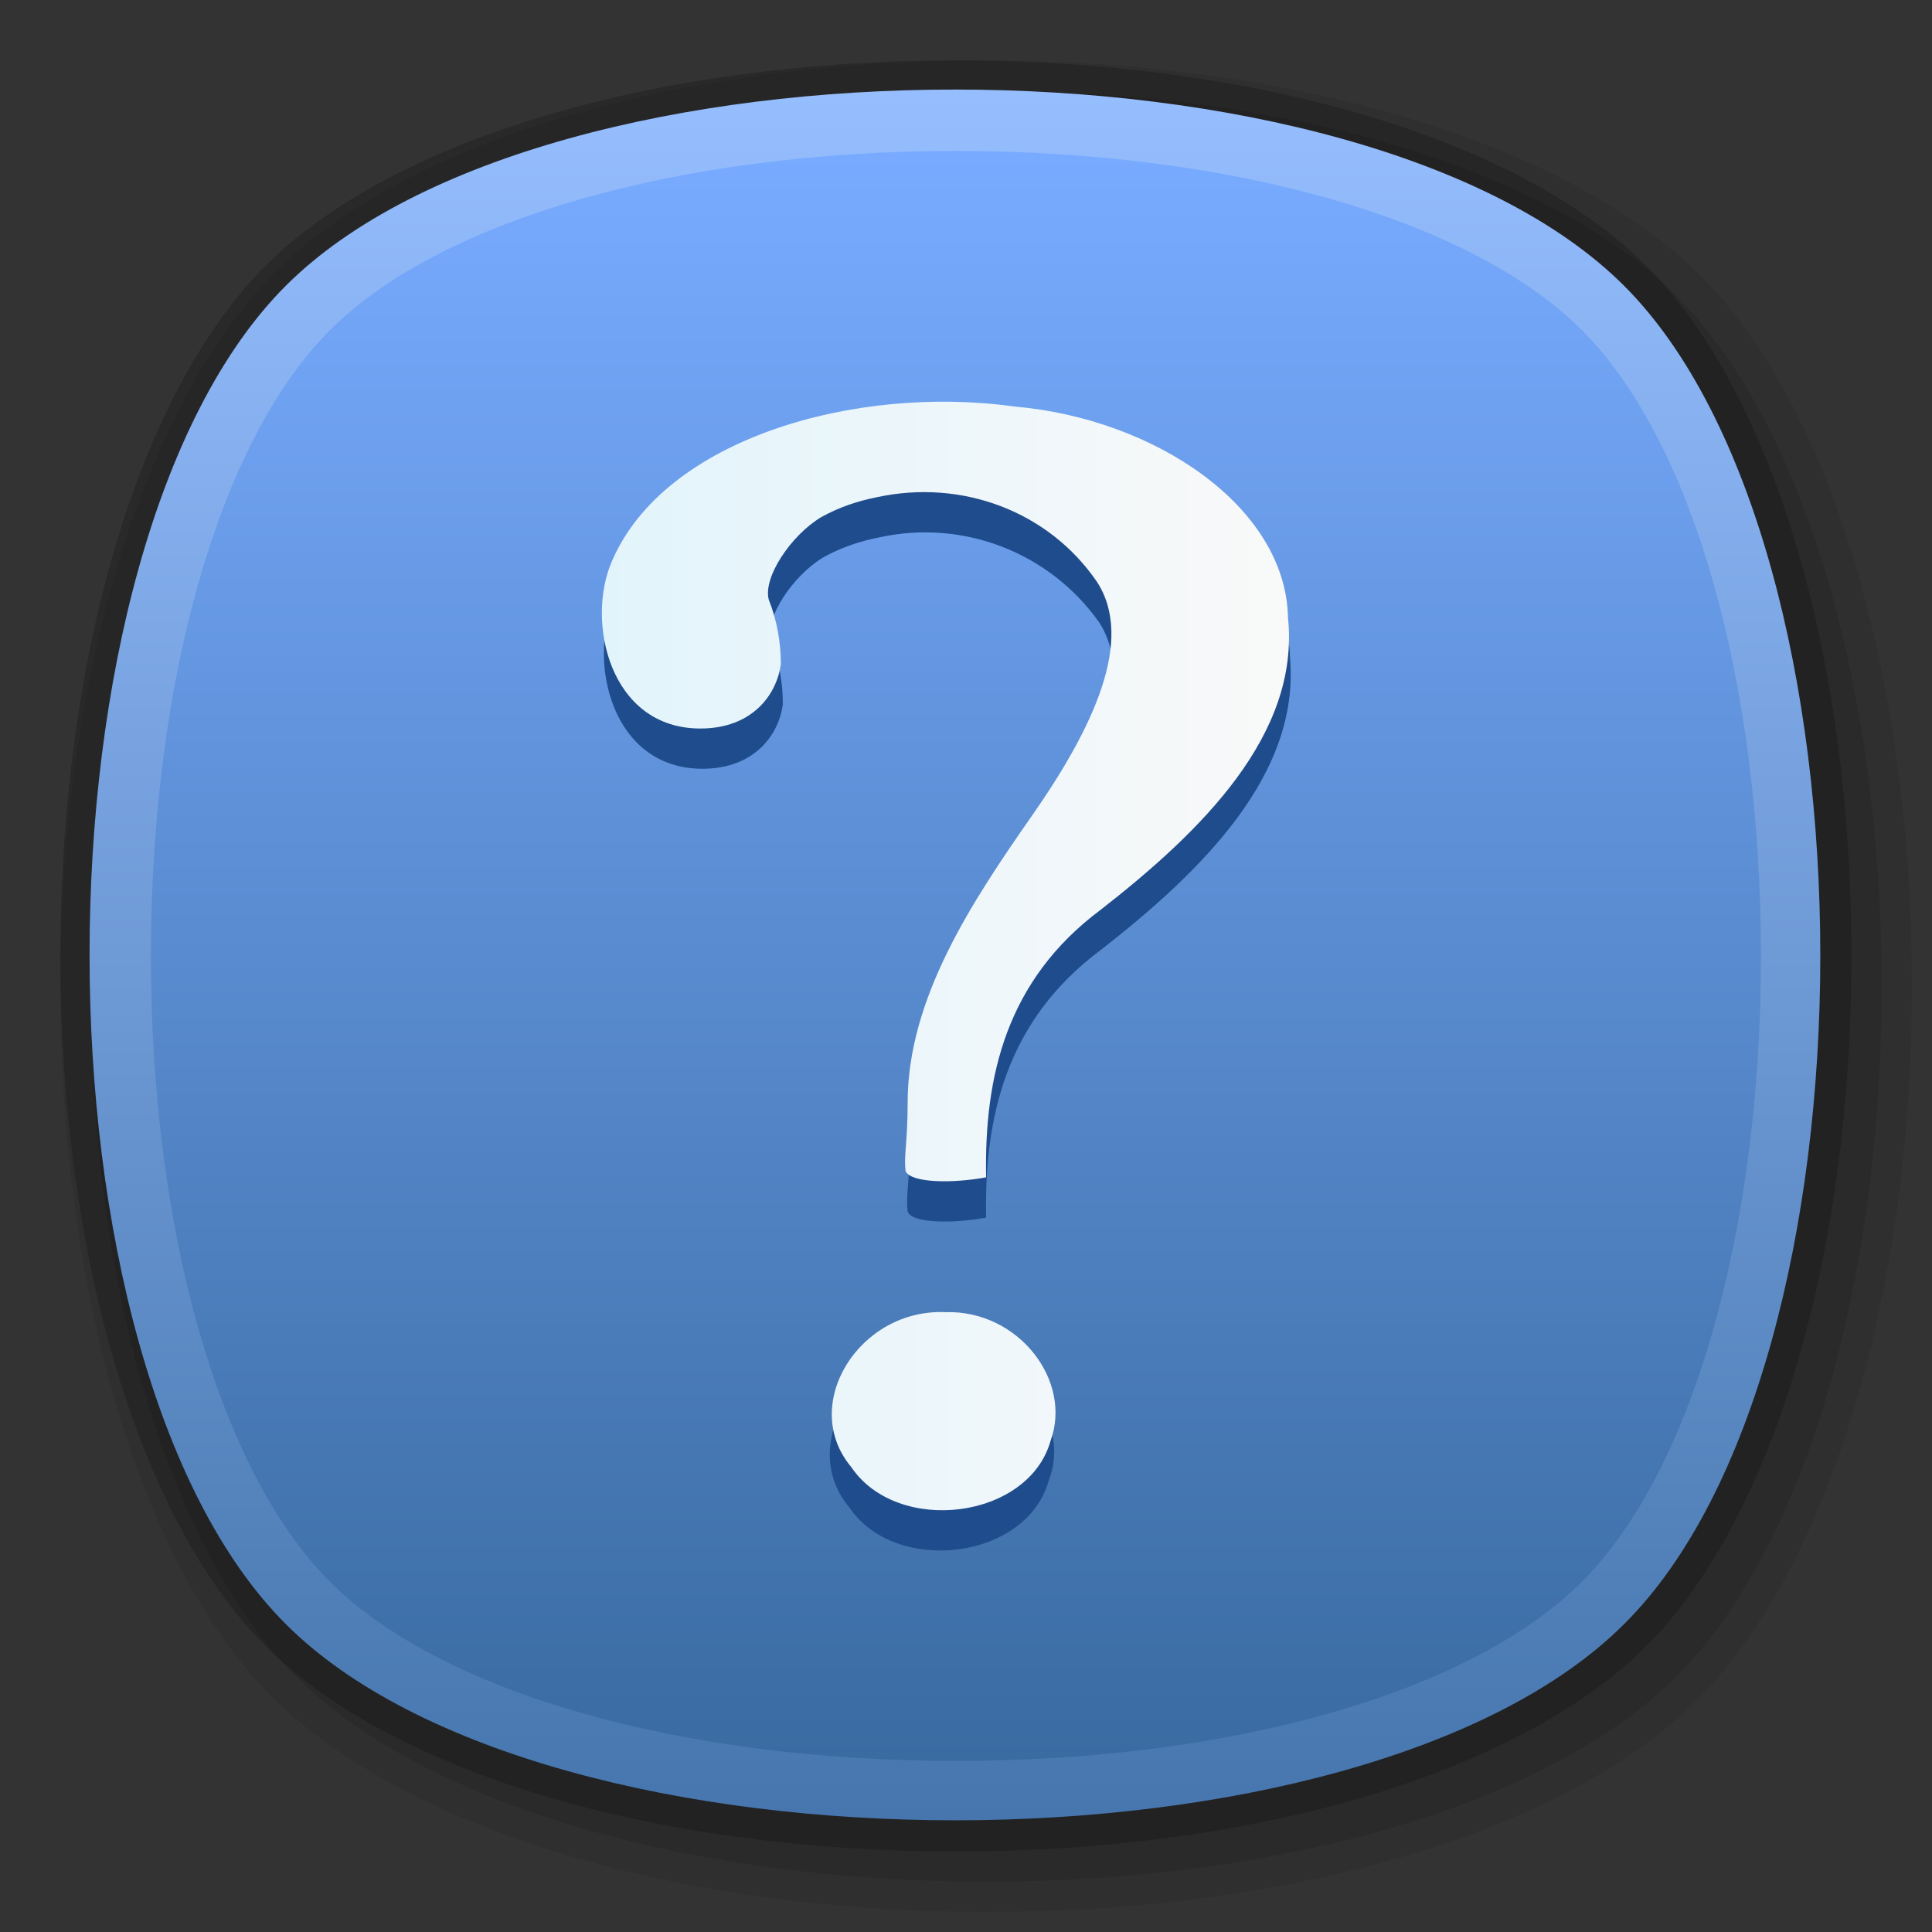 <?xml version="1.0" encoding="utf-8"?>
<!-- Generator: Adobe Illustrator 21.0.0, SVG Export Plug-In . SVG Version: 6.00 Build 0)  -->
<svg version="1.1" id="图层_1" xmlns="http://www.w3.org/2000/svg" xmlns:xlink="http://www.w3.org/1999/xlink" x="0px" y="0px"
	 viewBox="0 0 96 96" style="enable-background:new 0 0 96 96;" xml:space="preserve">
<rect x="0" y="0" width="96" height="96" fill="#333333" stroke="none"/>
<style type="text/css">
	.st0{opacity:0.2;}
	.st1{opacity:8.000000e-02;}
	.st2{opacity:0.1;}
	.st3{fill:url(#SVGID_1_);}
	.st4{fill:url(#SVGID_2_);}
	.st5{fill:#1F4C8C;}
	.st6{fill:url(#SVGID_3_);}
</style>
<title>128</title>
<g id="底板_复制">
	<g id="蓝色">
		<g id="_128">
			<g class="st0">
				<path d="M47.5,92c-14.9,0-28-3.9-34.3-10.2C6.9,75.5,3,62.4,3,47.5s3.9-28,10.2-34.3S32.6,3,47.5,3s28,3.9,34.3,10.2
					C88.1,19.5,92,32.6,92,47.5s-3.9,28-10.2,34.3C75.5,88.1,62.4,92,47.5,92z"/>
			</g>
			<g class="st1">
				<path d="M49,95c-15.3,0-28.8-4.1-35.4-10.6S3,64.3,3,49s4.1-28.8,10.6-35.4S33.7,3,49,3s28.8,4.1,35.4,10.6S95,33.7,95,49
					s-4.1,28.8-10.6,35.4S64.3,95,49,95z"/>
			</g>
			<g class="st2">
				<path d="M49,93.5c-14.9,0-28-3.9-34.3-10.2C8.4,77,4.5,63.9,4.5,49s3.9-28,10.2-34.3S34.1,4.5,49,4.5s28,3.9,34.3,10.2
					C89.6,21,93.5,34.1,93.5,49s-3.9,28-10.2,34.3C77,89.6,63.9,93.5,49,93.5z"/>
			</g>
			<g id="_128-2">
				
					<linearGradient id="SVGID_1_" gradientUnits="userSpaceOnUse" x1="47.494" y1="4214.449" x2="47.494" y2="4128.496" gradientTransform="matrix(1 0 0 1 0 -4123.97)">
					<stop  offset="0" style="stop-color:#4676AD"/>
					<stop  offset="1" style="stop-color:#96BEFF"/>
				</linearGradient>
				<path class="st3" d="M80.7,80.7c-13,13-53.5,13-66.5,0s-13-53.5,0-66.5s53.5-13,66.5,0S93.7,67.8,80.7,80.7z"/>
			</g>
			
				<linearGradient id="SVGID_2_" gradientUnits="userSpaceOnUse" x1="47.492" y1="4211.429" x2="47.492" y2="4131.495" gradientTransform="matrix(1 0 0 1 0 -4123.97)">
				<stop  offset="0" style="stop-color:#3A6BA1"/>
				<stop  offset="1" style="stop-color:#78ABFF"/>
			</linearGradient>
			<path class="st4" d="M47.5,87.5c-13.7,0-25.6-3.4-31.1-8.9S7.5,61.2,7.5,47.5s3.4-25.6,8.9-31.1s17.4-8.9,31.1-8.9
				s25.6,3.4,31.1,8.9c5.5,5.5,8.9,17.4,8.9,31.1s-3.4,25.6-8.9,31.1C73.1,84.1,61.2,87.5,47.5,87.5z"/>
		</g>
	</g>
</g>
<g id="gnome-help-蓝色">
	<g id="_128-3">
		<path class="st5" d="M49,60.5c-0.1-5,1-9.8,5.7-13.3c5-3.9,9.9-8.7,9.4-14.5c-0.1-5.5-6.6-9.9-13.6-10.5c-7.9-1.1-17.3,1.6-20,7.7
			c-1.3,3-0.1,8.3,4.4,8.3c2.6,0,3.8-1.7,4-3.2c0-1.1-0.2-2.2-0.6-3.2c-0.3-1.1,1.1-3.2,2.6-4.1c0.9-0.5,1.8-0.8,2.8-1
			c4.1-0.9,8.4,0.7,10.9,4.2c1.9,2.9-0.2,7.3-3.2,11.6s-6.2,9.1-6.2,14.3c0,2-0.2,2.6-0.1,3.4C45.3,60.8,47.4,60.8,49,60.5z
			 M46.9,67.2c-4.3-0.2-7.3,4.6-4.7,7.7c2.3,3.4,8.8,2.6,9.9-1.3C53.3,70.6,50.5,67.1,46.9,67.2z"/>
		
			<linearGradient id="SVGID_3_" gradientUnits="userSpaceOnUse" x1="30" y1="4171.502" x2="64.163" y2="4171.502" gradientTransform="matrix(1 0 0 1 0 -4123.97)">
			<stop  offset="0" style="stop-color:#E2F4FB"/>
			<stop  offset="1" style="stop-color:#F9F9F9"/>
		</linearGradient>
		<path class="st6" d="M49,58.5c-0.1-5,1-9.8,5.7-13.3c5-3.9,9.9-8.7,9.3-14.5c-0.1-5.5-6.6-9.9-13.6-10.5c-7.9-1.1-17.4,1.6-20,7.7
			c-1.3,3-0.1,8.3,4.4,8.3c2.6,0,3.8-1.7,4-3.2c0-1.1-0.2-2.2-0.6-3.2c-0.3-1.1,1.1-3.2,2.6-4.1c0.9-0.5,1.8-0.8,2.8-1
			c4.2-0.9,8.5,0.7,10.9,4.2c1.9,2.9-0.2,7.3-3.2,11.6c-3,4.3-6.2,9.1-6.2,14.3c0,2-0.2,2.6-0.1,3.4C45.3,58.8,47.4,58.8,49,58.5z
			 M47,65.2c-4.3-0.2-7.3,4.6-4.7,7.7c2.3,3.4,8.8,2.6,9.9-1.3C53.3,68.6,50.6,65.1,47,65.2z"/>
	</g>
</g>
</svg>
